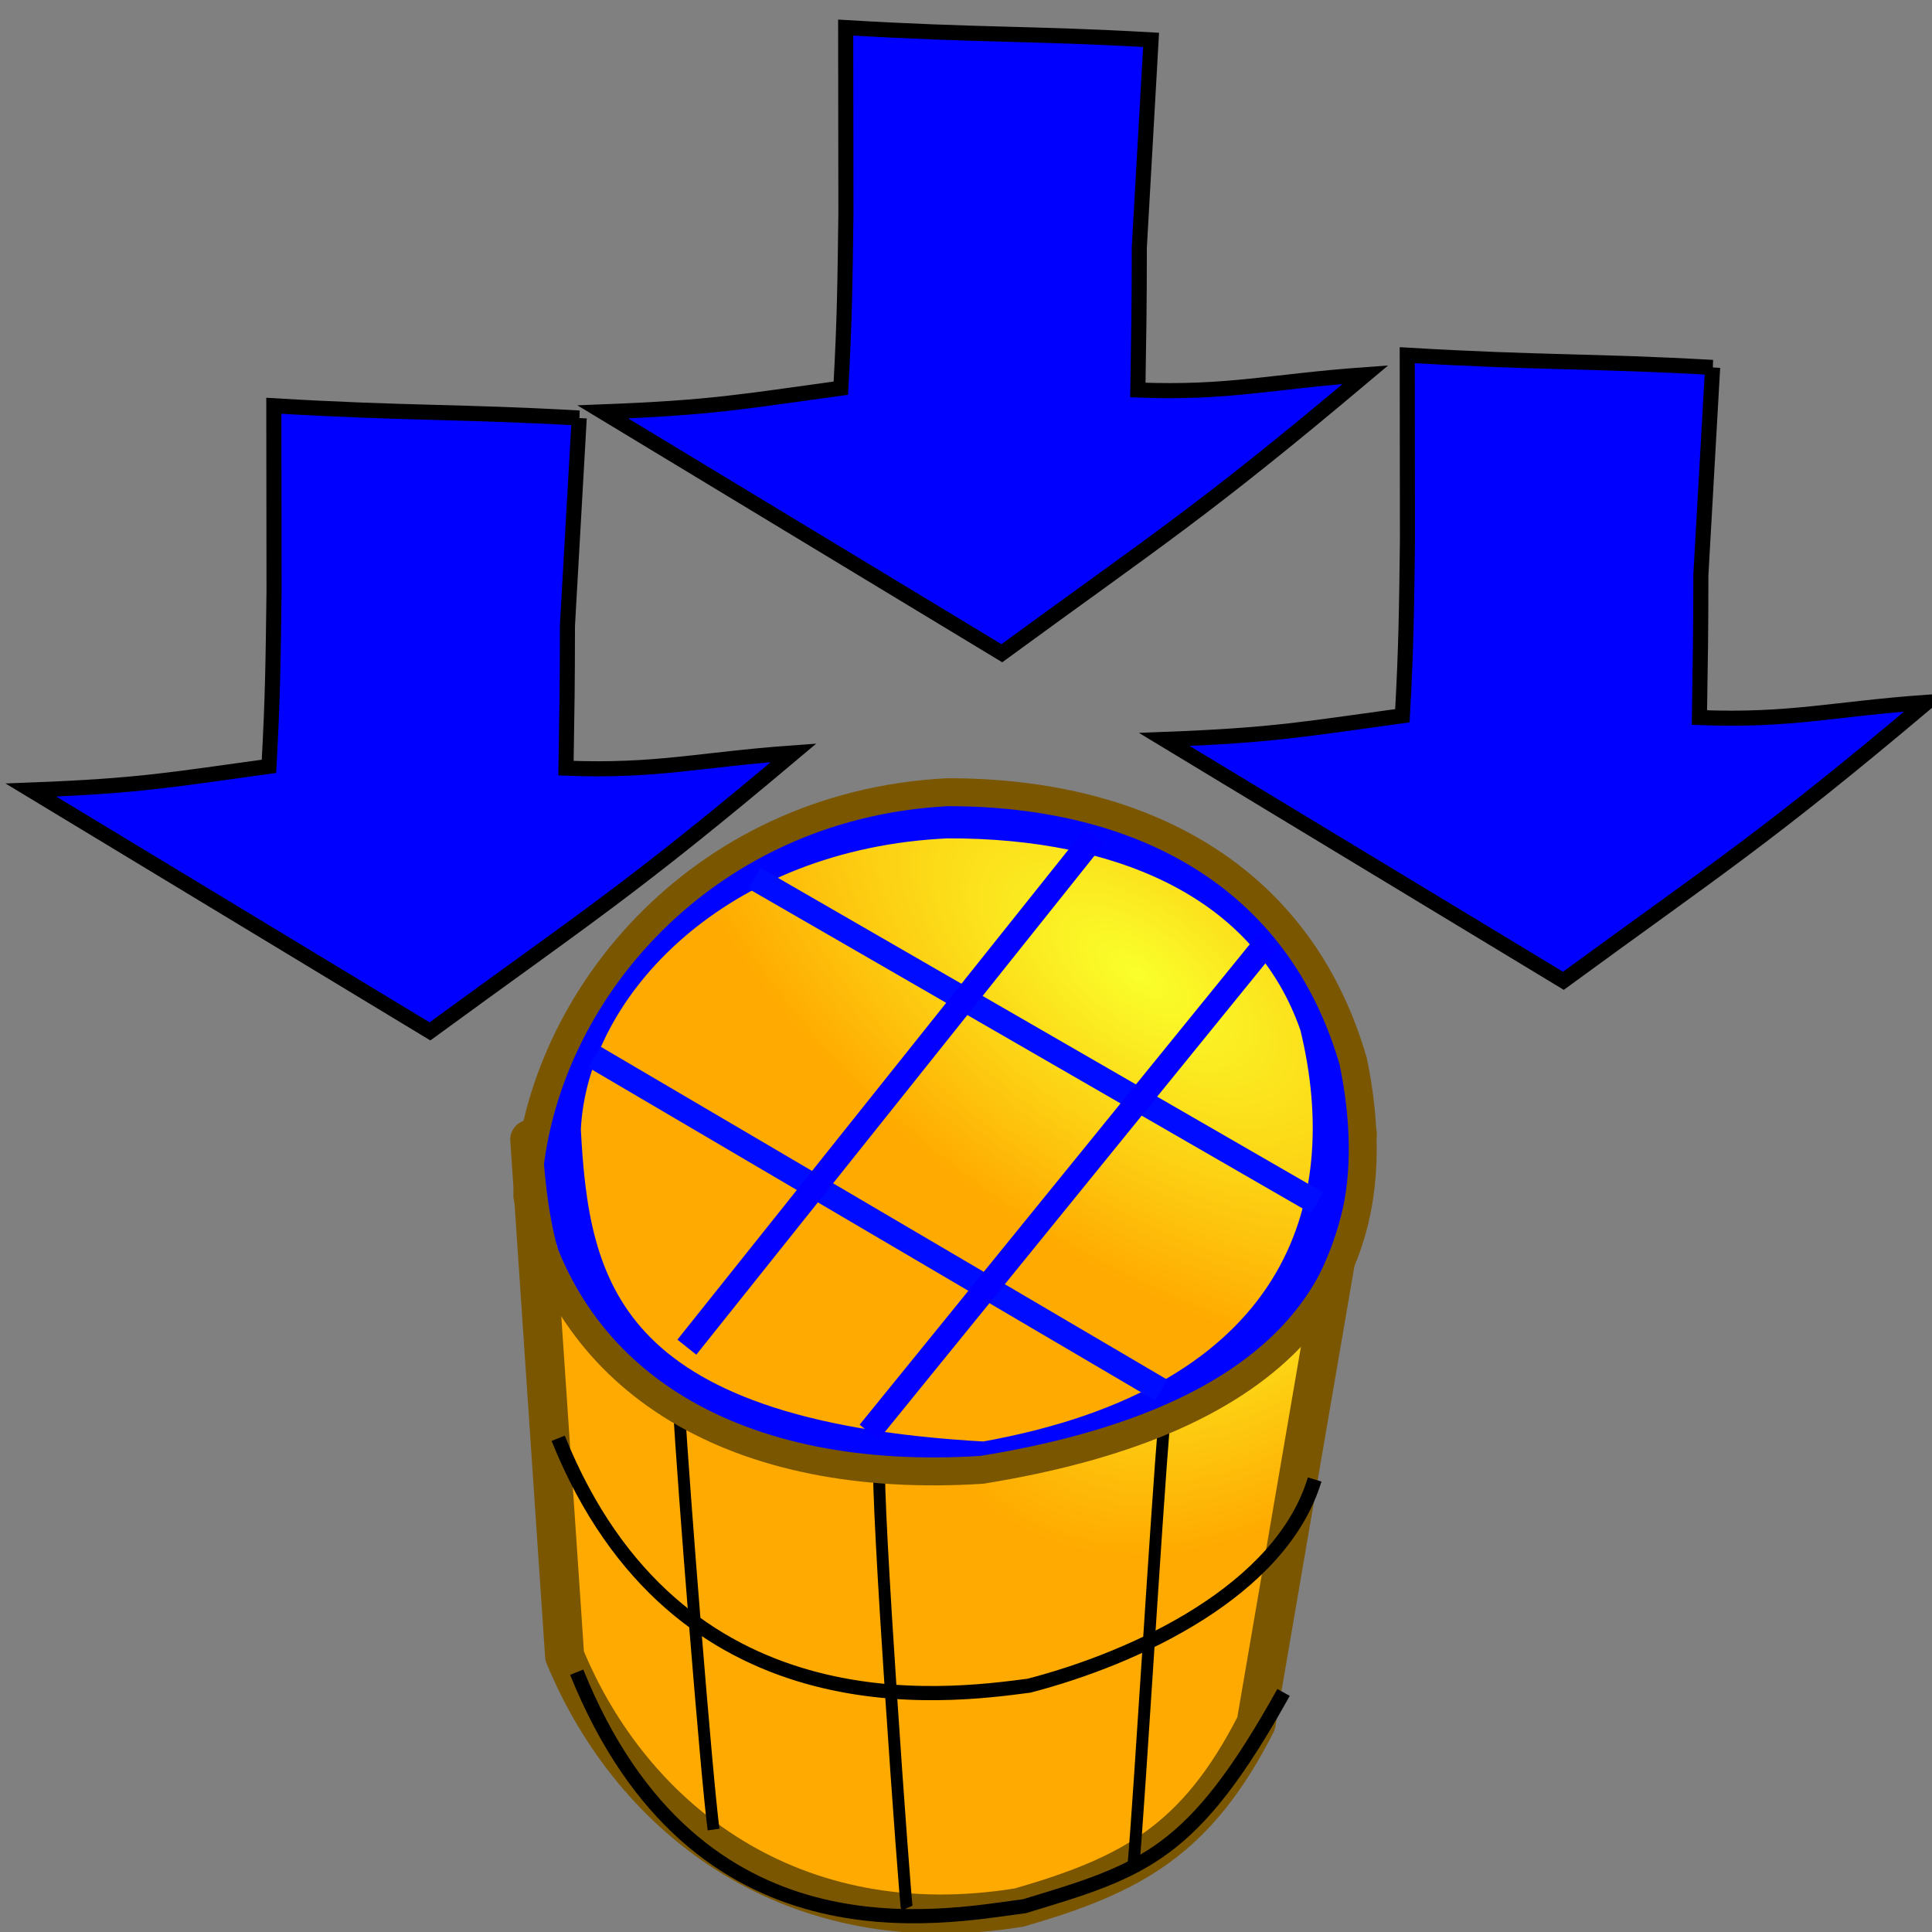 <?xml version="1.0" encoding="UTF-8" standalone="no"?>
<!-- Created with Inkscape (http://www.inkscape.org/) -->

<svg
   xmlns:dc="http://purl.org/dc/elements/1.1/"
   xmlns:cc="http://creativecommons.org/ns#"
   xmlns:rdf="http://www.w3.org/1999/02/22-rdf-syntax-ns#"
   xmlns:svg="http://www.w3.org/2000/svg"
   xmlns="http://www.w3.org/2000/svg"
   xmlns:xlink="http://www.w3.org/1999/xlink"
   xmlns:sodipodi="http://sodipodi.sourceforge.net/DTD/sodipodi-0.dtd"
   xmlns:inkscape="http://www.inkscape.org/namespaces/inkscape"
   width="64px"
   height="64px"
   id="svg2860"
   sodipodi:version="0.32"
   inkscape:version="0.91 r13725"
   sodipodi:docname="fem-constraint-pressure.svg"
   inkscape:output_extension="org.inkscape.output.svg.inkscape"
   version="1.1">
  <rect width="100%" height="100%" fill="#808080" stroke="none"/>
  <defs
     id="defs2862">
    <radialGradient
       inkscape:collect="always"
       xlink:href="#linearGradient3377"
       id="radialGradient3703"
       gradientUnits="userSpaceOnUse"
       cx="135.383"
       cy="97.37"
       fx="135.383"
       fy="97.37"
       r="19.467"
       gradientTransform="matrix(-0.348,0.318,-0.734,-0.585,117.543,55.266)" />
    <linearGradient
       id="linearGradient3377">
      <stop
         id="stop3379"
         offset="0"
         style="stop-color:#faff2b;stop-opacity:1;" />
      <stop
         id="stop3381"
         offset="1"
         style="stop-color:#ffaa00;stop-opacity:1;" />
    </linearGradient>
    <radialGradient
       inkscape:collect="always"
       xlink:href="#linearGradient3377"
       id="radialGradient3705"
       gradientUnits="userSpaceOnUse"
       cx="148.883"
       cy="81.87"
       fx="148.883"
       fy="81.87"
       r="19.467"
       gradientTransform="matrix(-0.336,0.529,-0.436,-0.192,87.828,-13.379)" />
    <inkscape:perspective
       sodipodi:type="inkscape:persp3d"
       inkscape:vp_x="0 : 32 : 1"
       inkscape:vp_y="0 : 1000 : 0"
       inkscape:vp_z="64 : 32 : 1"
       inkscape:persp3d-origin="32 : 21.333333 : 1"
       id="perspective2868" />
    <radialGradient
       inkscape:collect="always"
       xlink:href="#linearGradient3377-4"
       id="radialGradient3703-8"
       gradientUnits="userSpaceOnUse"
       cx="135.383"
       cy="97.37"
       fx="135.383"
       fy="97.37"
       r="19.467"
       gradientTransform="matrix(0.974,0.225,-0.462,2.002,48.488,-127.999)" />
    <linearGradient
       id="linearGradient3377-4">
      <stop
         id="stop3379-3"
         offset="0"
         style="stop-color:#faff2b;stop-opacity:1;" />
      <stop
         id="stop3381-0"
         offset="1"
         style="stop-color:#ffaa00;stop-opacity:1;" />
    </linearGradient>
  </defs>
  <sodipodi:namedview
     id="base"
     pagecolor="#ffffff"
     bordercolor="#666666"
     borderopacity="1.0"
     inkscape:pageopacity="0.0"
     inkscape:pageshadow="2"
     inkscape:zoom="4.515625"
     inkscape:cx="61.041238"
     inkscape:cy="21.137803"
     inkscape:current-layer="g4169"
     showgrid="true"
     inkscape:document-units="px"
     inkscape:grid-bbox="true"
     inkscape:window-width="1366"
     inkscape:window-height="702"
     inkscape:window-x="0"
     inkscape:window-y="27"
     inkscape:window-maximized="1" />
  <g
     id="layer1"
     inkscape:label="Layer 1"
     inkscape:groupmode="layer">
    <g
       id="g4169"
       transform="translate(38.754,-9.08)">
      <path
         style="display:inline;overflow:visible;visibility:visible;fill:url(#radialGradient3705);fill-opacity:1;fill-rule:evenodd;stroke:#7b5600;stroke-width:1.295;stroke-linecap:butt;stroke-linejoin:round;stroke-miterlimit:4;stroke-dasharray:none;stroke-dashoffset:0;stroke-opacity:1;marker:none;enable-background:accumulate"
         d="m 2.855,66.174 3.353,-19.533 -10.986,6.393 -16.426,-6.208 1.154,17.109 c 2.254,5.463 7.596,9.556 15.063,8.333 3.727,-1.077 5.87,-2.23 7.842,-6.094 z"
         id="rect3522"
         sodipodi:nodetypes="ccccccc"
         inkscape:connector-curvature="0" />
      <path
         style="display:inline;overflow:visible;visibility:visible;fill:url(#radialGradient3703);fill-opacity:1;fill-rule:evenodd;stroke:#0004ff;stroke-width:1.295;stroke-linecap:butt;stroke-linejoin:round;stroke-miterlimit:4;stroke-dasharray:none;stroke-dashoffset:0;stroke-opacity:1;marker:none;enable-background:accumulate"
         d="M 4.948,43.034 C 6.434,49.116 4.401,55.606 -6.141,57.482 -18.903,56.783 -19.889,51.672 -20.161,46.5 c 0.215,-4.873 5.18,-9.956 12.791,-10.296 5.863,-0.015 10.688,2.086 12.319,6.83 z"
         id="rect3520"
         sodipodi:nodetypes="ccccc"
         inkscape:connector-curvature="0" />
    </g>
    <path
       style="fill:#0000ff;stroke:#000cff;stroke-width:0.8;stroke-linecap:butt;stroke-linejoin:miter;stroke-miterlimit:4;stroke-dasharray:none;stroke-opacity:1"
       d="M 43.627,39.846 24.992,29.093"
       id="path2390"
       inkscape:connector-curvature="0"
       sodipodi:nodetypes="cc" />
    <path
       style="fill:#0000ff;stroke:#000cff;stroke-width:0.8;stroke-linecap:butt;stroke-linejoin:miter;stroke-miterlimit:4;stroke-dasharray:none;stroke-opacity:1"
       d="M 38.464,46.048 19.694,35.018"
       id="path2400"
       inkscape:connector-curvature="0"
       sodipodi:nodetypes="cc" />
    <path
       style="fill:none;stroke:#000000;stroke-width:0.395;stroke-linecap:butt;stroke-linejoin:miter;stroke-miterlimit:4;stroke-dasharray:none;stroke-opacity:1"
       d="m 37.55,61.77 c 0.208,-2.389 0.732,-11.247 1.022,-14.77"
       id="path2412"
       sodipodi:nodetypes="cc"
       inkscape:connector-curvature="0" />
    <path
       style="fill:none;stroke:#000000;stroke-width:0.394;stroke-linecap:butt;stroke-linejoin:miter;stroke-miterlimit:4;stroke-dasharray:none;stroke-opacity:1"
       d="M 30.041,63.211 C 29.986,63.088 29,49.378 29.134,48.467"
       id="path2414"
       sodipodi:nodetypes="cc"
       inkscape:connector-curvature="0" />
    <path
       style="fill:none;stroke:#000000;stroke-width:0.394;stroke-linecap:butt;stroke-linejoin:miter;stroke-miterlimit:4;stroke-dasharray:none;stroke-opacity:1"
       d="M 23.638,60.606 C 23.413,58.971 22.614,48.949 22.492,46.61"
       id="path2418"
       sodipodi:nodetypes="cc"
       inkscape:connector-curvature="0" />
    <path
       style="fill:none;stroke:#0300ff;stroke-width:0.8;stroke-linecap:butt;stroke-linejoin:miter;stroke-miterlimit:4;stroke-dasharray:none;stroke-opacity:1"
       d="M 41.97,31.213 28.787,47.447"
       id="path2424"
       inkscape:connector-curvature="0"
       sodipodi:nodetypes="cc" />
    <path
       style="fill:none;stroke:#0300ff;stroke-width:0.8;stroke-linecap:butt;stroke-linejoin:miter;stroke-miterlimit:4;stroke-dasharray:none;stroke-opacity:1"
       d="M 22.753,44.627 36.257,27.705"
       id="path2432"
       inkscape:connector-curvature="0"
       sodipodi:nodetypes="cc" />
    <path
       style="fill:none;stroke:#000000;stroke-width:0.47;stroke-linecap:butt;stroke-linejoin:miter;stroke-miterlimit:4;stroke-dasharray:none;stroke-opacity:1"
       d="m 43.55,49.01 c -1.114,3.681 -5.915,5.909 -9.461,6.83 -2.777,0.364 -11.665,1.567 -15.599,-8.195"
       id="path2424-3"
       inkscape:connector-curvature="0"
       sodipodi:nodetypes="ccc" />
    <path
       style="fill:#0000ff;fill-opacity:1;stroke:#000000;stroke-width:0.5;stroke-linecap:butt;stroke-linejoin:miter;stroke-miterlimit:4;stroke-dasharray:none;stroke-opacity:1"
       d="m 19.187,13.848 -0.39,6.878 c -0.002,2.027 -0.016,2.723 -0.048,4.721 3.021,0.116 4.386,-0.281 7.539,-0.508 -5.415,4.559 -6.955,5.503 -12.045,9.227 L 1.025,26.171 c 3.64,-0.139 4.631,-0.341 7.885,-0.785 0.129,-2.33 0.139,-3.55 0.168,-5.81 l -0.007,-6.134 c 4.452,0.263 6.164,0.181 10.117,0.406 z"
       id="path3802"
       inkscape:connector-curvature="0"
       sodipodi:nodetypes="cccccccccc" />
    <path
       style="fill:none;stroke:#000000;stroke-width:0.47;stroke-linecap:butt;stroke-linejoin:miter;stroke-miterlimit:4;stroke-dasharray:none;stroke-opacity:1"
       d="M 42.519,56.064 C 39.516,61.467 37.896,61.951 33.936,63.145 31.159,63.51 23.038,65.156 19.104,55.393"
       id="path2424-3-5"
       inkscape:connector-curvature="0"
       sodipodi:nodetypes="ccc" />
    <path
       style="display:inline;overflow:visible;visibility:visible;fill:none;stroke:#7b5600;stroke-width:0.926;stroke-linecap:butt;stroke-linejoin:round;stroke-miterlimit:4;stroke-dasharray:none;stroke-dashoffset:0;stroke-opacity:1;marker:none;enable-background:accumulate"
       d="m 44.827,35.16 c 1.634,7.92 -3.156,12.051 -12.302,13.53 -8.116,0.517 -13.724,-2.842 -15.056,-9.068 0.222,-6.344 5.621,-12.951 13.915,-13.379 6.39,-0.008 11.653,2.737 13.443,8.917 z"
       id="rect3520-8"
       sodipodi:nodetypes="ccccc"
       inkscape:connector-curvature="0" />
    <path
       style="fill:#0000ff;fill-opacity:1;stroke:#000000;stroke-width:0.5;stroke-linecap:butt;stroke-linejoin:miter;stroke-miterlimit:4;stroke-dasharray:none;stroke-opacity:1"
       d="m 38.131,1.321 -0.39,6.878 c -0.002,2.027 -0.016,2.723 -0.048,4.721 3.021,0.116 4.386,-0.281 7.539,-0.508 -5.415,4.559 -6.955,5.503 -12.045,9.227 l -13.218,-7.995 c 3.64,-0.139 4.631,-0.341 7.885,-0.785 0.129,-2.33 0.139,-3.55 0.168,-5.81 L 28.014,0.914 C 32.467,1.178 34.178,1.095 38.131,1.321 Z"
       id="path3802-6"
       inkscape:connector-curvature="0"
       sodipodi:nodetypes="cccccccccc" />
    <path
       style="fill:#0000ff;fill-opacity:1;stroke:#000000;stroke-width:0.5;stroke-linecap:butt;stroke-linejoin:miter;stroke-miterlimit:4;stroke-dasharray:none;stroke-opacity:1"
       d="m 56.733,12.172 -0.39,6.878 c -0.002,2.027 -0.016,2.723 -0.048,4.721 3.021,0.116 4.386,-0.281 7.539,-0.508 -5.415,4.559 -6.955,5.503 -12.045,9.227 l -13.218,-7.995 c 3.64,-0.139 4.631,-0.341 7.885,-0.785 0.129,-2.33 0.139,-3.55 0.168,-5.81 l -0.007,-6.134 c 4.452,0.263 6.164,0.181 10.117,0.406 z"
       id="path3802-0"
       inkscape:connector-curvature="0"
       sodipodi:nodetypes="cccccccccc" />
  </g>
</svg>
